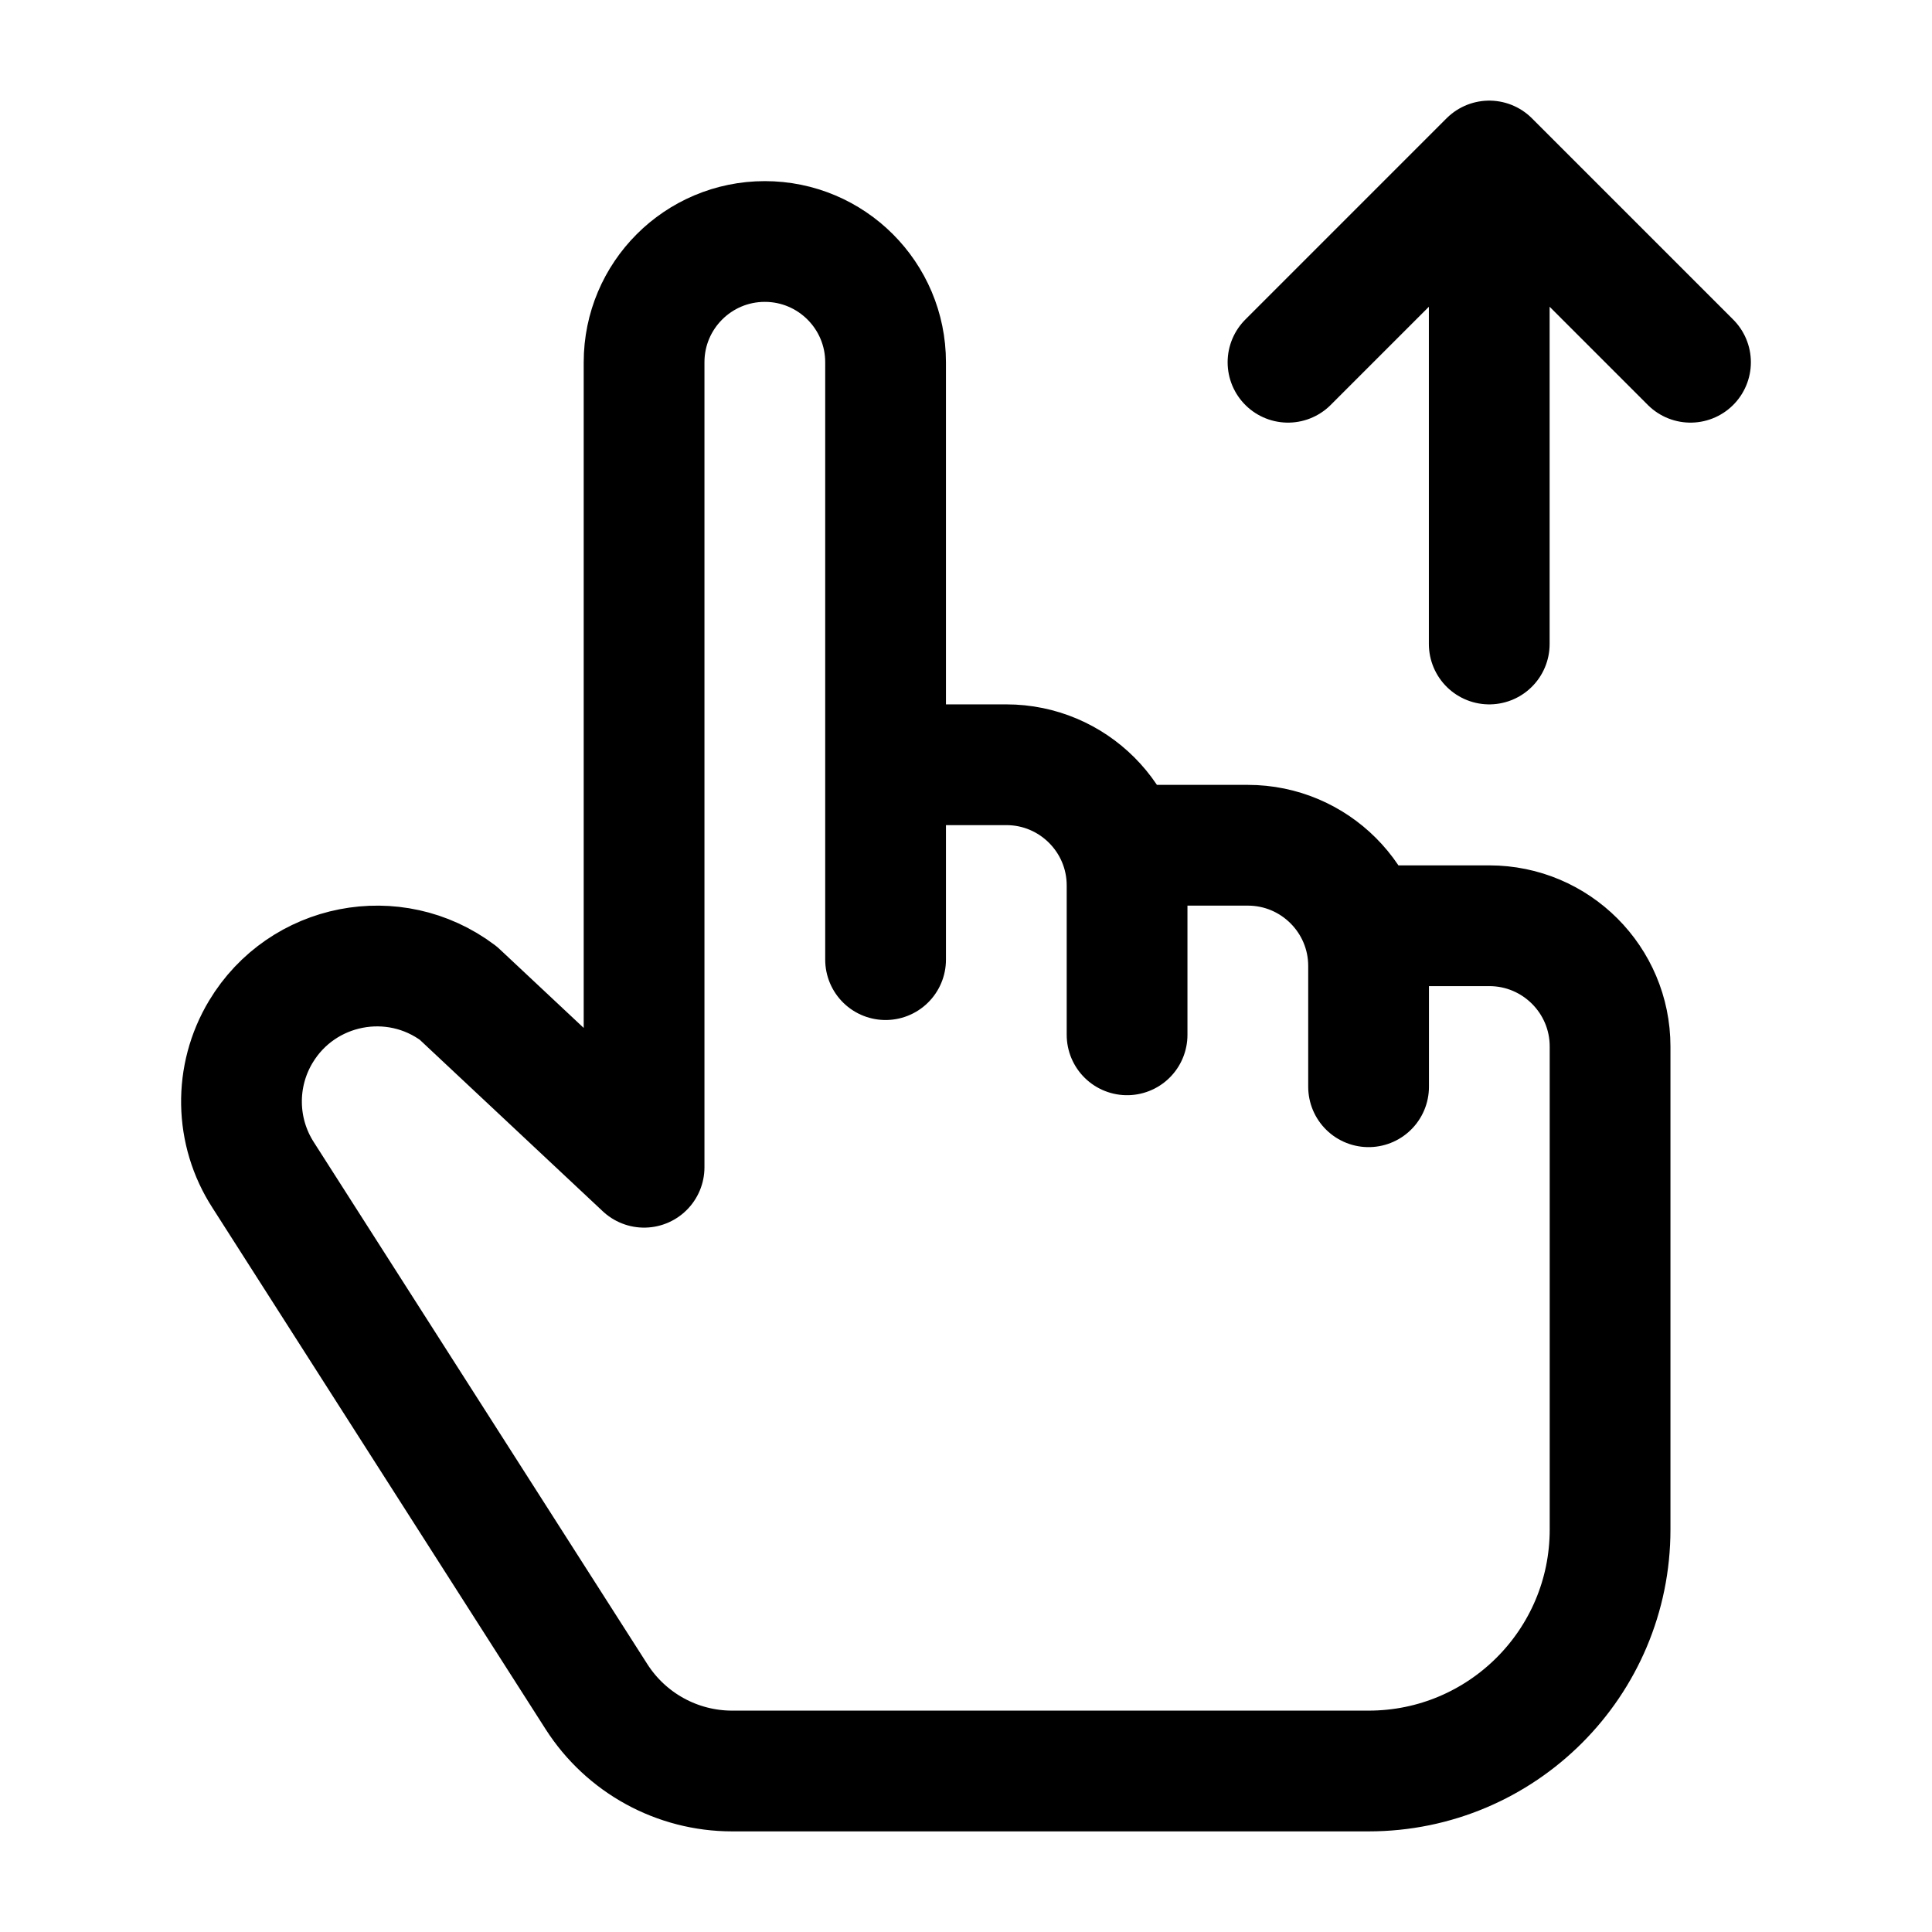 <svg width="24" height="24" viewBox="0 0 24 24" fill="none" xmlns="http://www.w3.org/2000/svg">
    <path d="M14.001 12.855V11C14.001 10.172 13.329 9.5 12.501 9.5H11.001M17.001 13.5V12C17.001 11.172 16.329 10.5 15.501 10.5H14.234M11.001 9.5V11.921M11.001 9.5V4.5C11.001 3.672 10.329 3 9.501 3C8.672 3 8.001 3.672 8.001 4.5V14.5L5.693 12.337C4.895 11.738 3.753 11.962 3.24 12.817C2.909 13.368 2.921 14.059 3.27 14.598L7.41 21.077C7.778 21.652 8.413 22 9.095 22H17.001C18.658 22 20.001 20.657 20.001 19V13C20.001 12.172 19.329 11.5 18.501 11.5H17.325" stroke="currentColor" stroke-width="1.5" stroke-linecap="round" stroke-linejoin="round"/>
    <path d="M18.5 2L16 4.5M18.5 2L21 4.5M18.5 2L18.5 8" stroke="currentColor" stroke-width="1.5" stroke-linecap="round" stroke-linejoin="round"/>
</svg>

